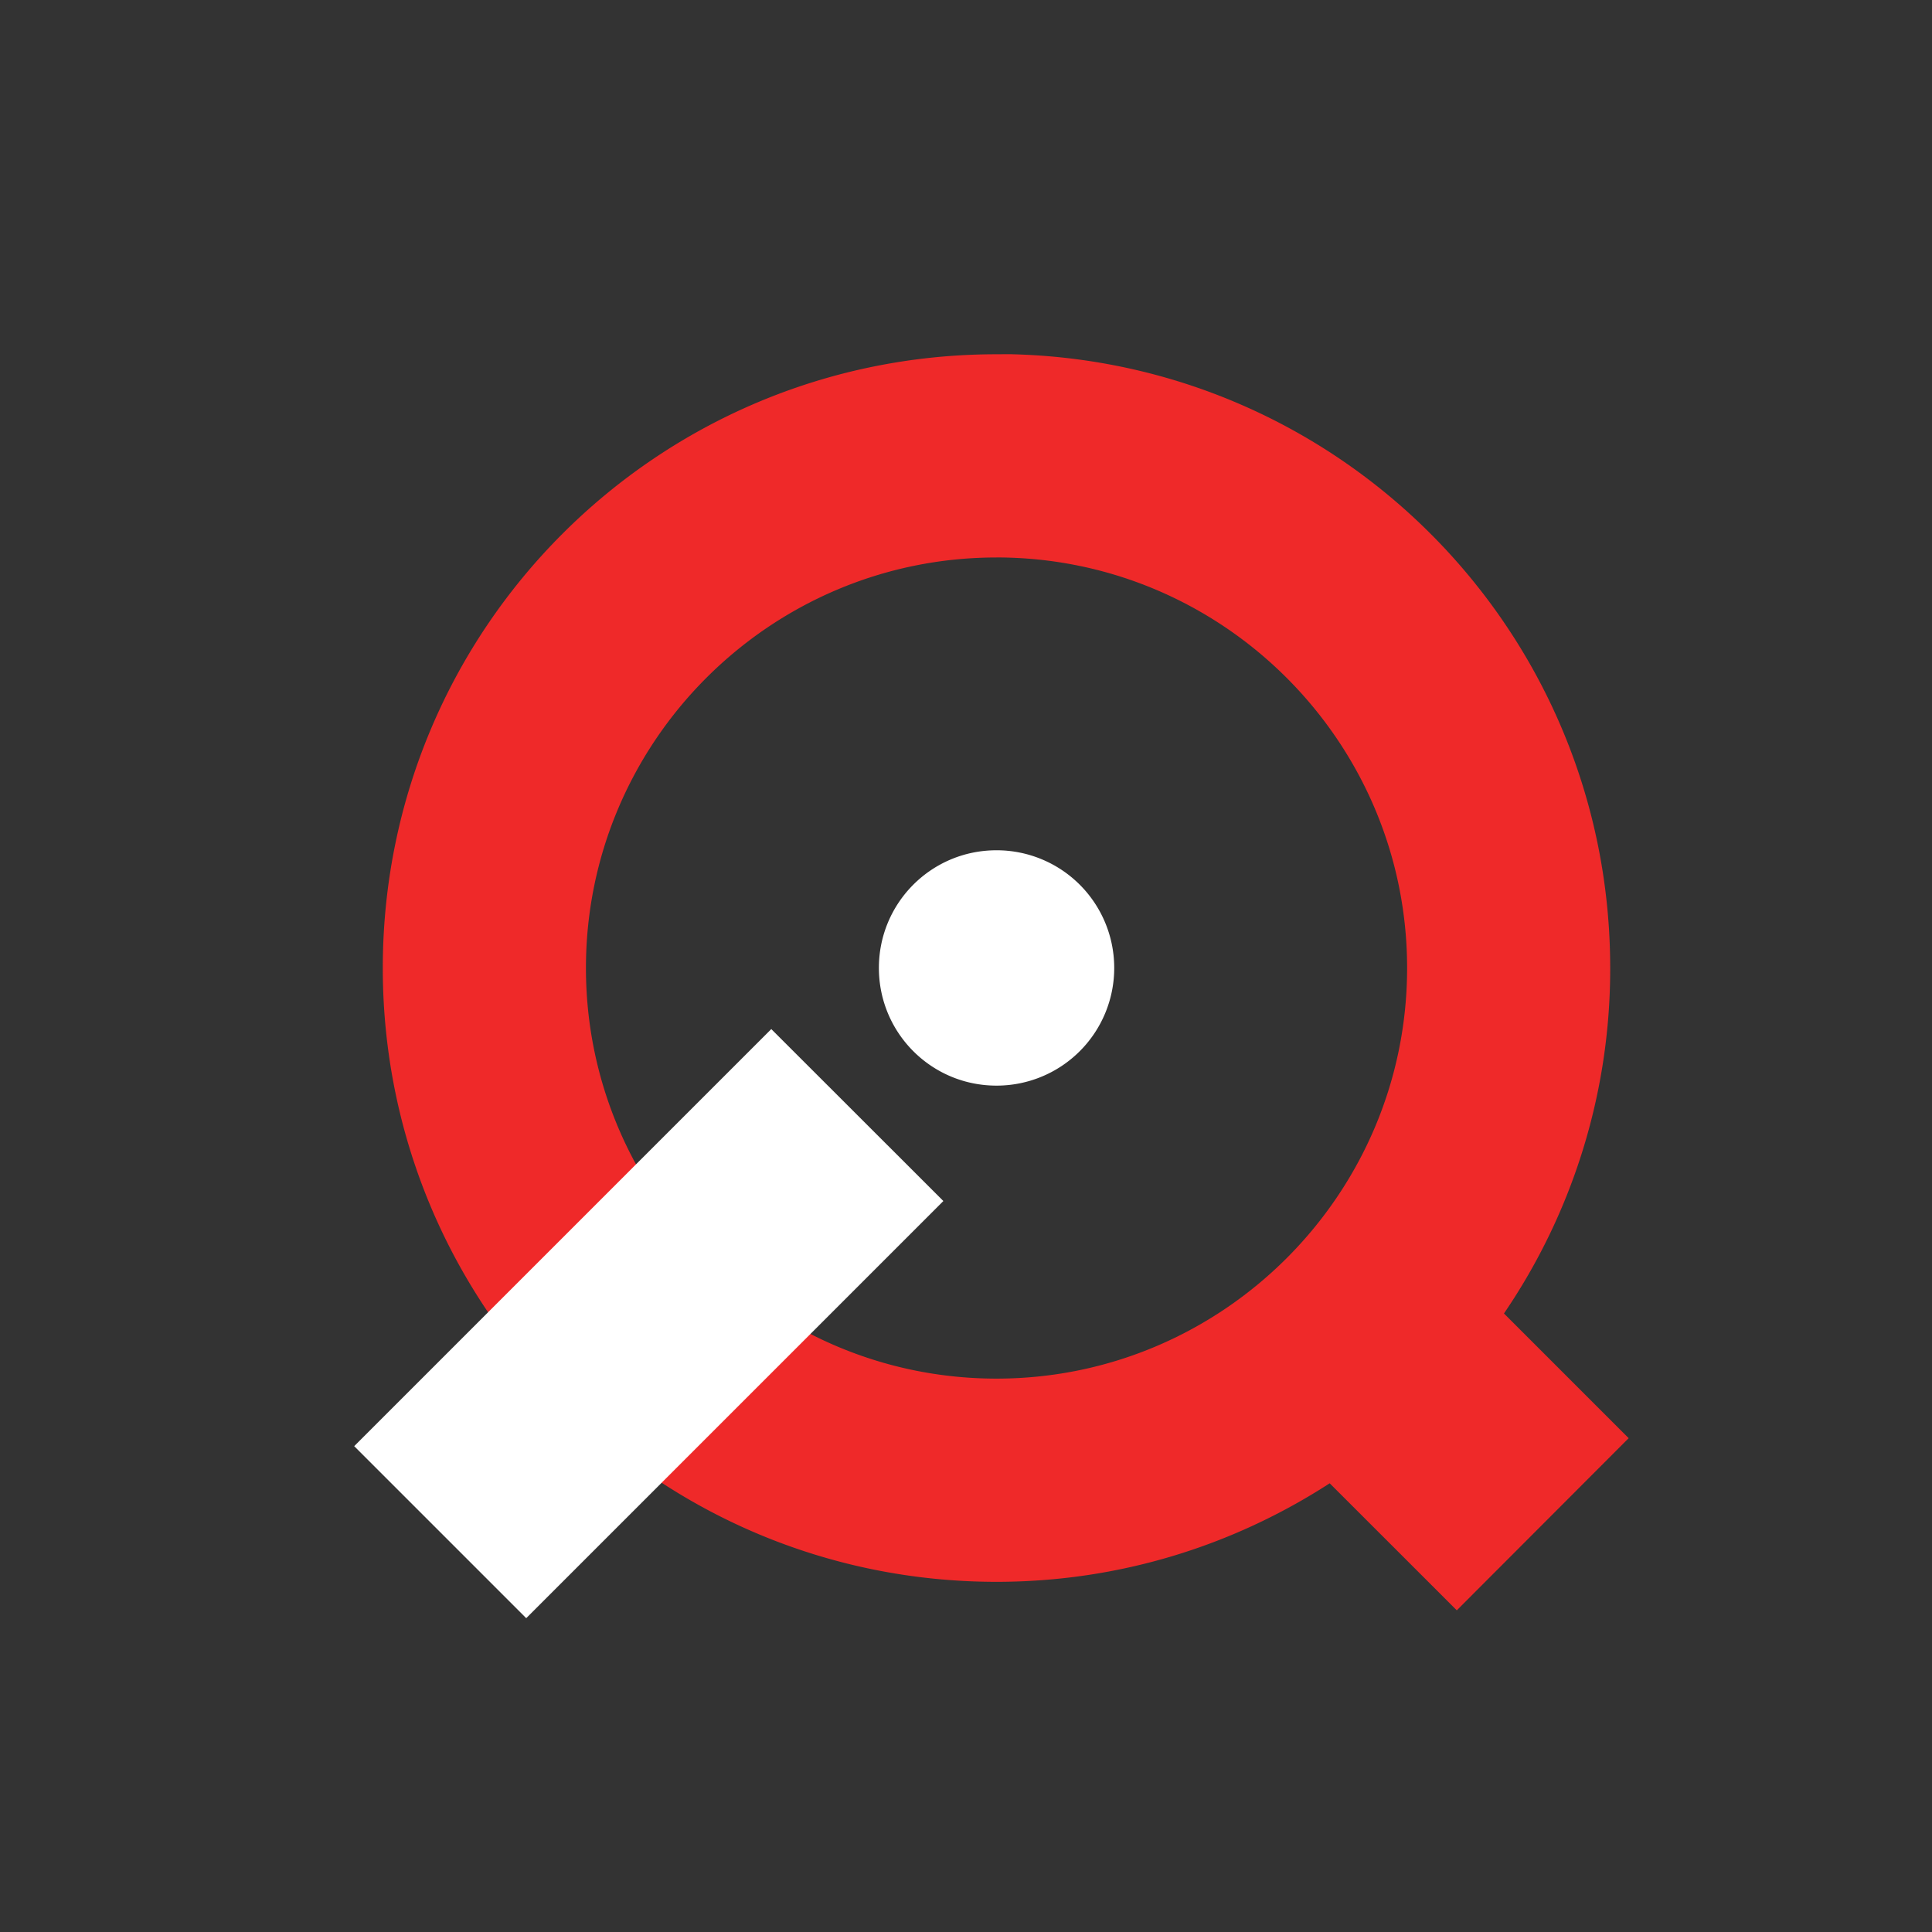 <svg xmlns="http://www.w3.org/2000/svg" width="60" height="60">
  <rect width="100%" height="100%" fill="#333333" stroke="none"/>
  <g color="#000">
    <path fill="#ef2929" d="M30.947 11.002c-10.539 0-19.059 8.52-19.059 19.061s8.52 19.062 19.059 19.062c3.82 0 7.367-1.13 10.348-3.06l3.947 3.945 5.338-5.346-3.873-3.873a18.987 18.987 0 003.299-10.729c0-10.375-8.258-18.799-18.566-19.06-.134-.006-.298 0-.492 0zm0 6.31c7.028 0 12.752 5.722 12.752 12.75s-5.724 12.752-12.752 12.752-12.75-5.722-12.75-12.751c0-7.03 5.722-12.75 12.75-12.75z"/>
    <path fill="#fff" d="M30.947 26.406c-2.021 0-3.652 1.633-3.652 3.654s1.631 3.655 3.652 3.655a3.652 3.652 0 003.656-3.655 3.652 3.652 0 00-3.656-3.654zm-6.994 5.553l-.353.353-12.6 12.6 5.342 5.342 12.955-12.955-5.344-5.34z"/>
  </g>
</svg>
